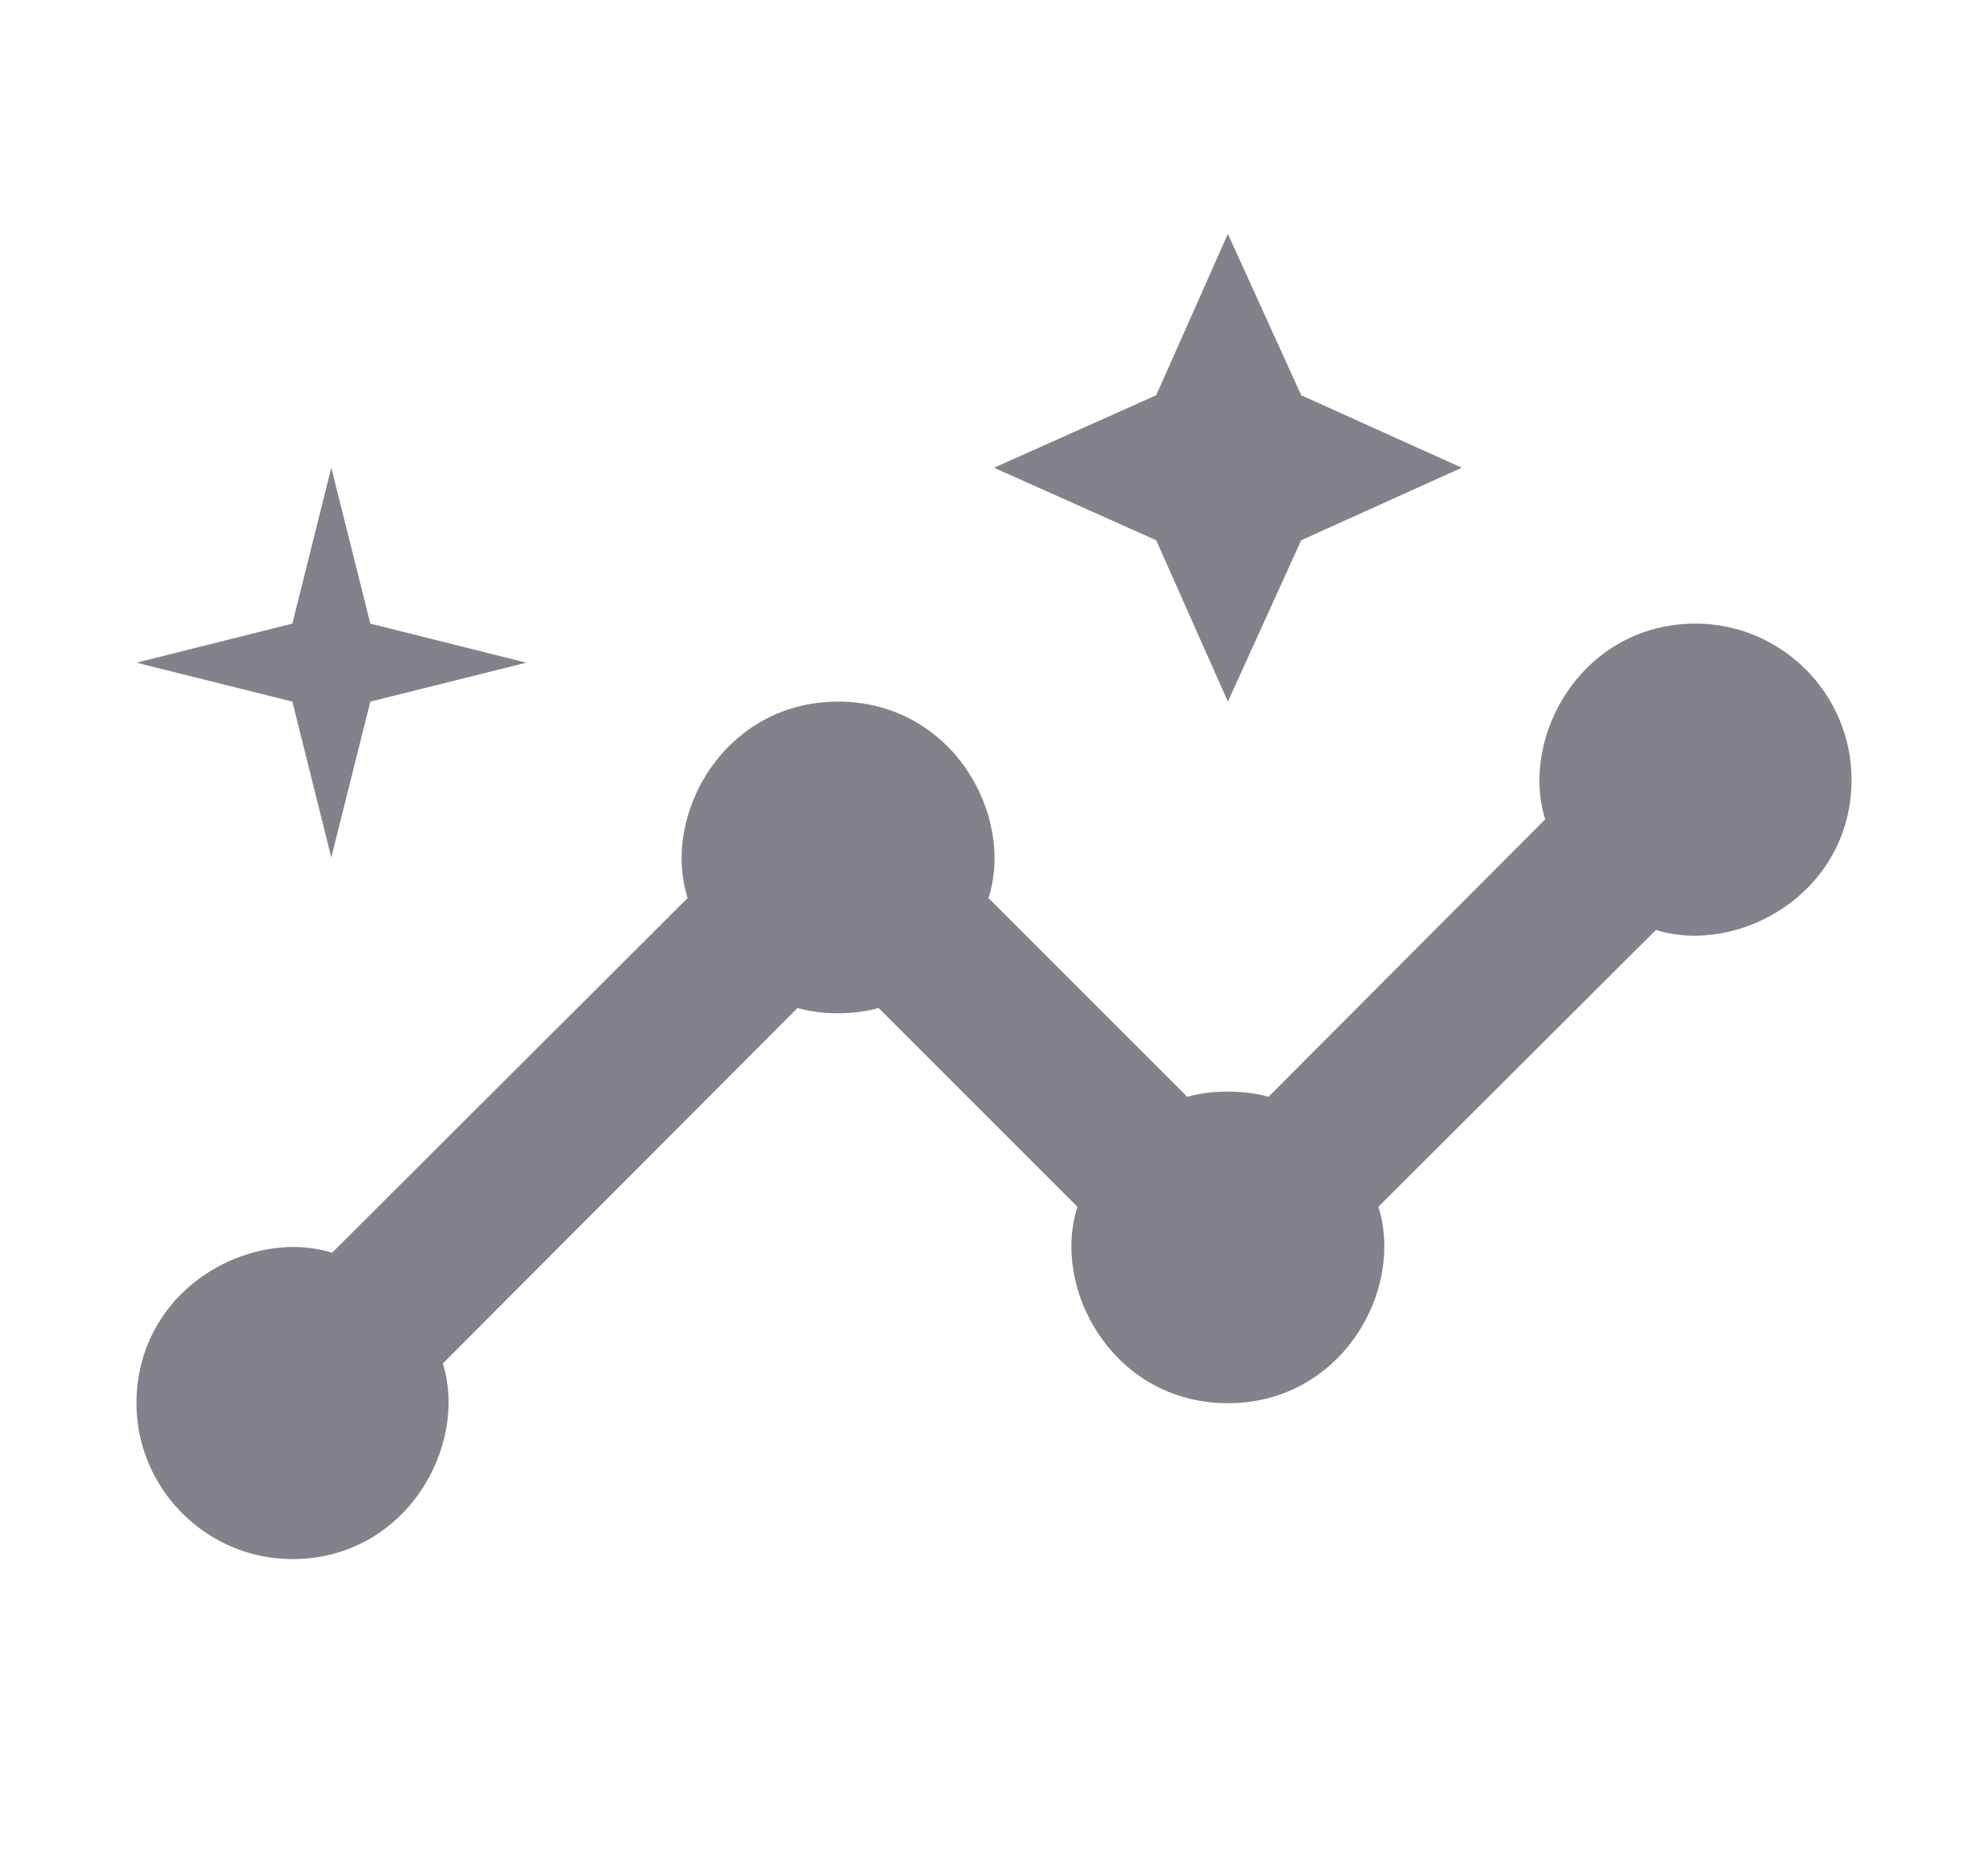 <svg width="17" height="16" viewBox="0 0 17 16" fill="none" xmlns="http://www.w3.org/2000/svg">
    <path d="M14.5 5.333c-.967 0-1.507.96-1.287 1.674L10.847 9.38c-.2-.06-.494-.06-.694 0l-1.7-1.7C8.68 6.967 8.14 6 7.167 6 6.2 6 5.653 6.96 5.88 7.68l-3.04 3.033c-.713-.22-1.673.32-1.673 1.287 0 .733.6 1.333 1.333 1.333.967 0 1.507-.96 1.287-1.673L6.82 8.62c.2.06.493.06.693 0l1.7 1.7c-.226.713.314 1.68 1.287 1.68.967 0 1.513-.96 1.287-1.68l2.373-2.367c.713.22 1.673-.32 1.673-1.286 0-.734-.6-1.334-1.333-1.334z" fill="#84818A"/>
    <path d="m10.5 6 .627-1.38L12.5 4l-1.373-.62L10.5 2l-.613 1.38L8.5 4l1.387.62L10.5 6zM2.833 7.333 3.167 6 4.5 5.667l-1.333-.334L2.833 4 2.5 5.333l-1.333.334L2.5 6l.333 1.333z" fill="#84818A"/>
</svg>

